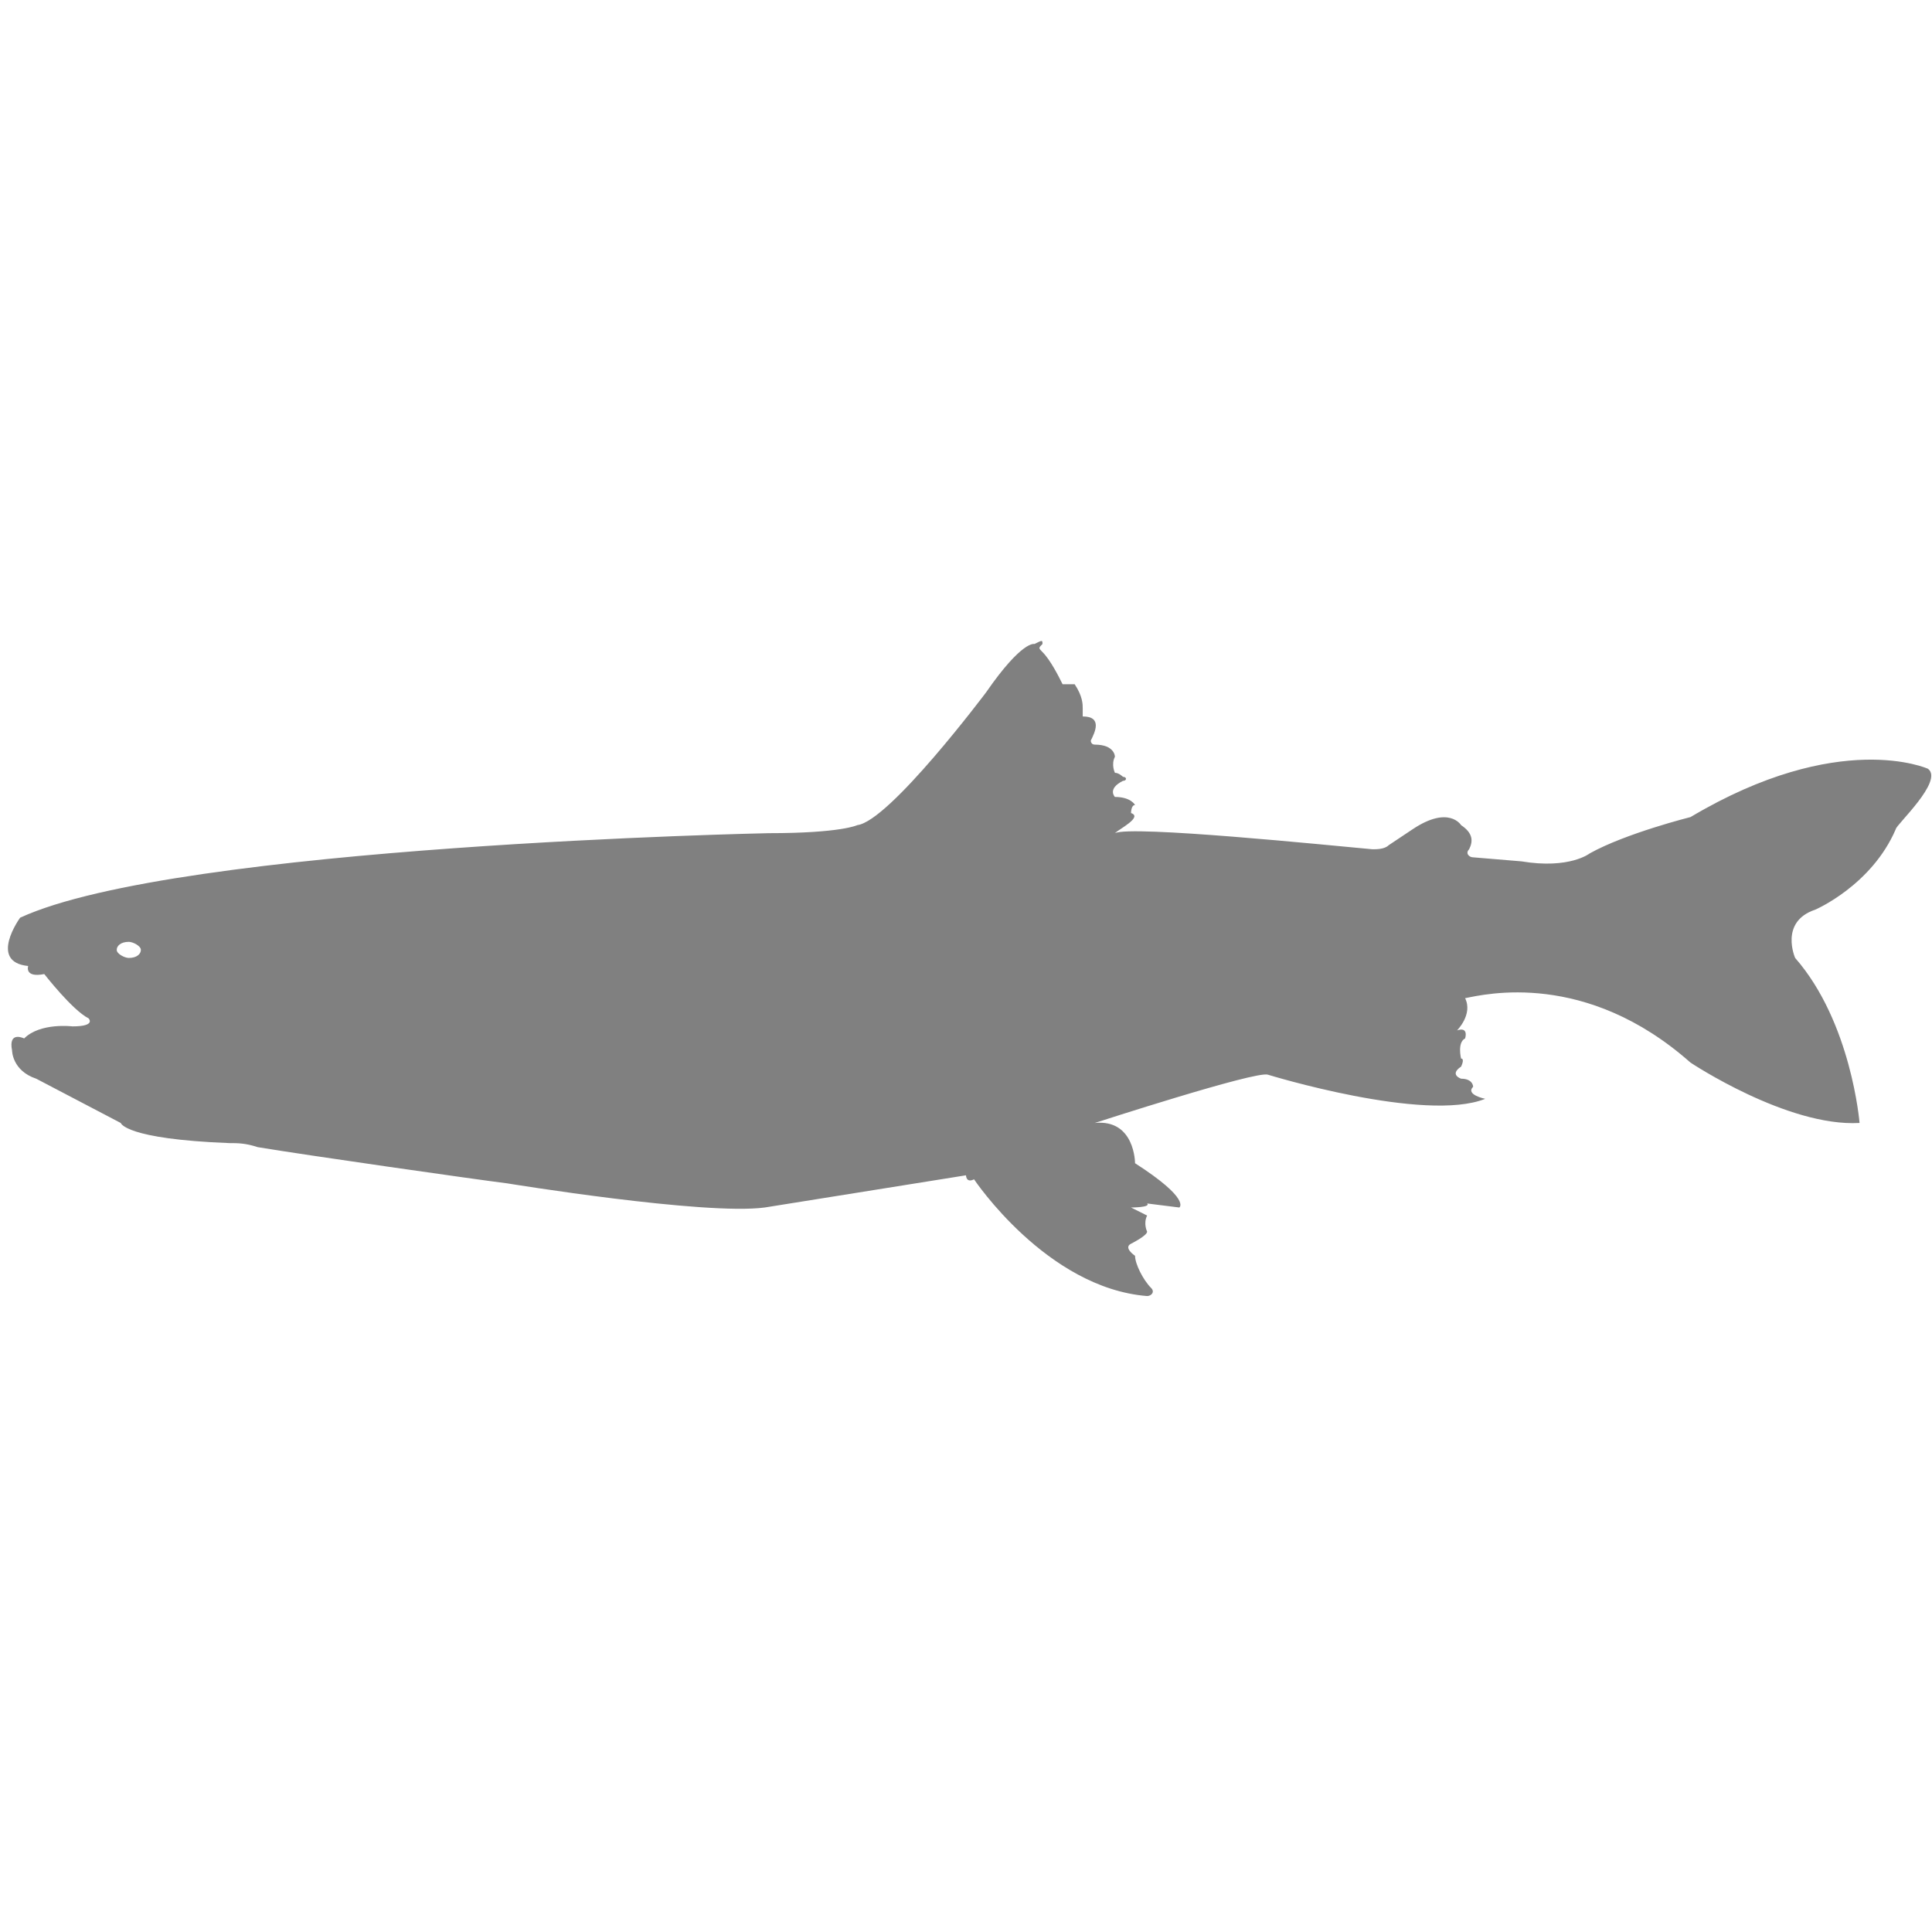 <?xml version="1.0" encoding="utf-8"?>
<!-- Generator: Adobe Illustrator 19.1.0, SVG Export Plug-In . SVG Version: 6.00 Build 0)  -->
<svg version="1.1" id="Layer_1" xmlns="http://www.w3.org/2000/svg" xmlns:xlink="http://www.w3.org/1999/xlink" x="0px" y="0px"
	 viewBox="0 0 48 48" style="enable-background:new 0 0 48 48;" xml:space="preserve">
<style type="text/css">
	.st0{fill:#808080;}
</style>
<path class="st0" d="M47.9,19.1c0,0-2.2-1-5.9,1.2c0,0-1.6,0.4-2.5,0.9c0,0-0.5,0.4-1.7,0.2l-1.2-0.1c-0.1,0-0.2-0.1-0.1-0.2
	c0.1-0.2,0.1-0.4-0.2-0.6c0,0-0.3-0.5-1.2,0.1L34.5,21c-0.1,0.1-0.3,0.1-0.4,0.1c-1.1-0.1-6-0.6-6.4-0.4c0.1-0.1,0.7-0.4,0.4-0.5
	c0,0,0-0.2,0.1-0.2c0,0-0.1-0.2-0.5-0.2c0,0-0.2-0.2,0.2-0.4c0.1,0,0.1-0.1,0-0.1c0,0-0.1-0.1-0.2-0.1c0,0-0.1-0.2,0-0.4
	c0,0,0-0.3-0.5-0.3c-0.1,0-0.1-0.1-0.1-0.1c0.1-0.2,0.3-0.6-0.2-0.6l0,0c0-0.1,0-0.1,0-0.2c0-0.1,0-0.3-0.2-0.6c0,0-0.1,0-0.2,0
	c0,0-0.1,0-0.1,0c-0.1-0.2-0.3-0.6-0.5-0.8c-0.1-0.1-0.1-0.1,0-0.2c0-0.1,0-0.1-0.2,0c0,0-0.3-0.1-1.2,1.2c0,0-2.4,3.2-3.2,3.3
	c0,0-0.4,0.2-2.2,0.2c0,0-14.7,0.3-18.6,2.1c0,0-0.8,1.1,0.2,1.2c0,0-0.1,0.3,0.4,0.2c0,0,0.7,0.9,1.1,1.1c0,0,0.2,0.2-0.4,0.2
	c0,0-0.8-0.1-1.2,0.3c0,0-0.4-0.2-0.3,0.3c0,0,0,0.5,0.6,0.7L3,27.9c0,0,0.1,0.4,2.7,0.5c0.2,0,0.4,0,0.7,0.1
	c1.2,0.2,5.4,0.8,6.2,0.9c0,0,4.9,0.8,6.4,0.6l5-0.8c0,0,0,0.2,0.2,0.1c0,0,1.8,2.7,4.3,2.9c0.1,0,0.2-0.1,0.1-0.2
	c-0.2-0.2-0.4-0.6-0.4-0.8c0,0-0.3-0.2-0.1-0.3c0,0,0.4-0.2,0.4-0.3c0,0-0.1-0.2,0-0.4L28.1,30c0,0,0.5,0,0.4-0.1l0.8,0.1
	c0,0,0.3-0.2-1.1-1.1c0,0,0-1.1-1-1c0,0,4-1.3,4.3-1.2c0,0,3.9,1.2,5.4,0.6c0,0-0.5-0.1-0.3-0.3c0,0,0-0.2-0.3-0.2
	c0,0-0.3-0.1,0-0.3c0,0,0.1-0.2,0-0.2c0,0-0.1-0.4,0.1-0.5c0,0,0.1-0.3-0.2-0.2c0,0,0.4-0.4,0.2-0.8l0,0c0.5-0.1,3-0.7,5.6,1.6
	c0,0,2.4,1.6,4.2,1.5c0,0-0.2-2.5-1.6-4.1c0,0-0.4-0.9,0.5-1.2c0,0,1.4-0.6,2-2C47.1,20.5,48.3,19.4,47.9,19.1z M3.2,23.8
	c-0.1,0-0.3-0.1-0.3-0.2s0.1-0.2,0.3-0.2c0.1,0,0.3,0.1,0.3,0.2S3.4,23.8,3.2,23.8z"/>
</svg>
